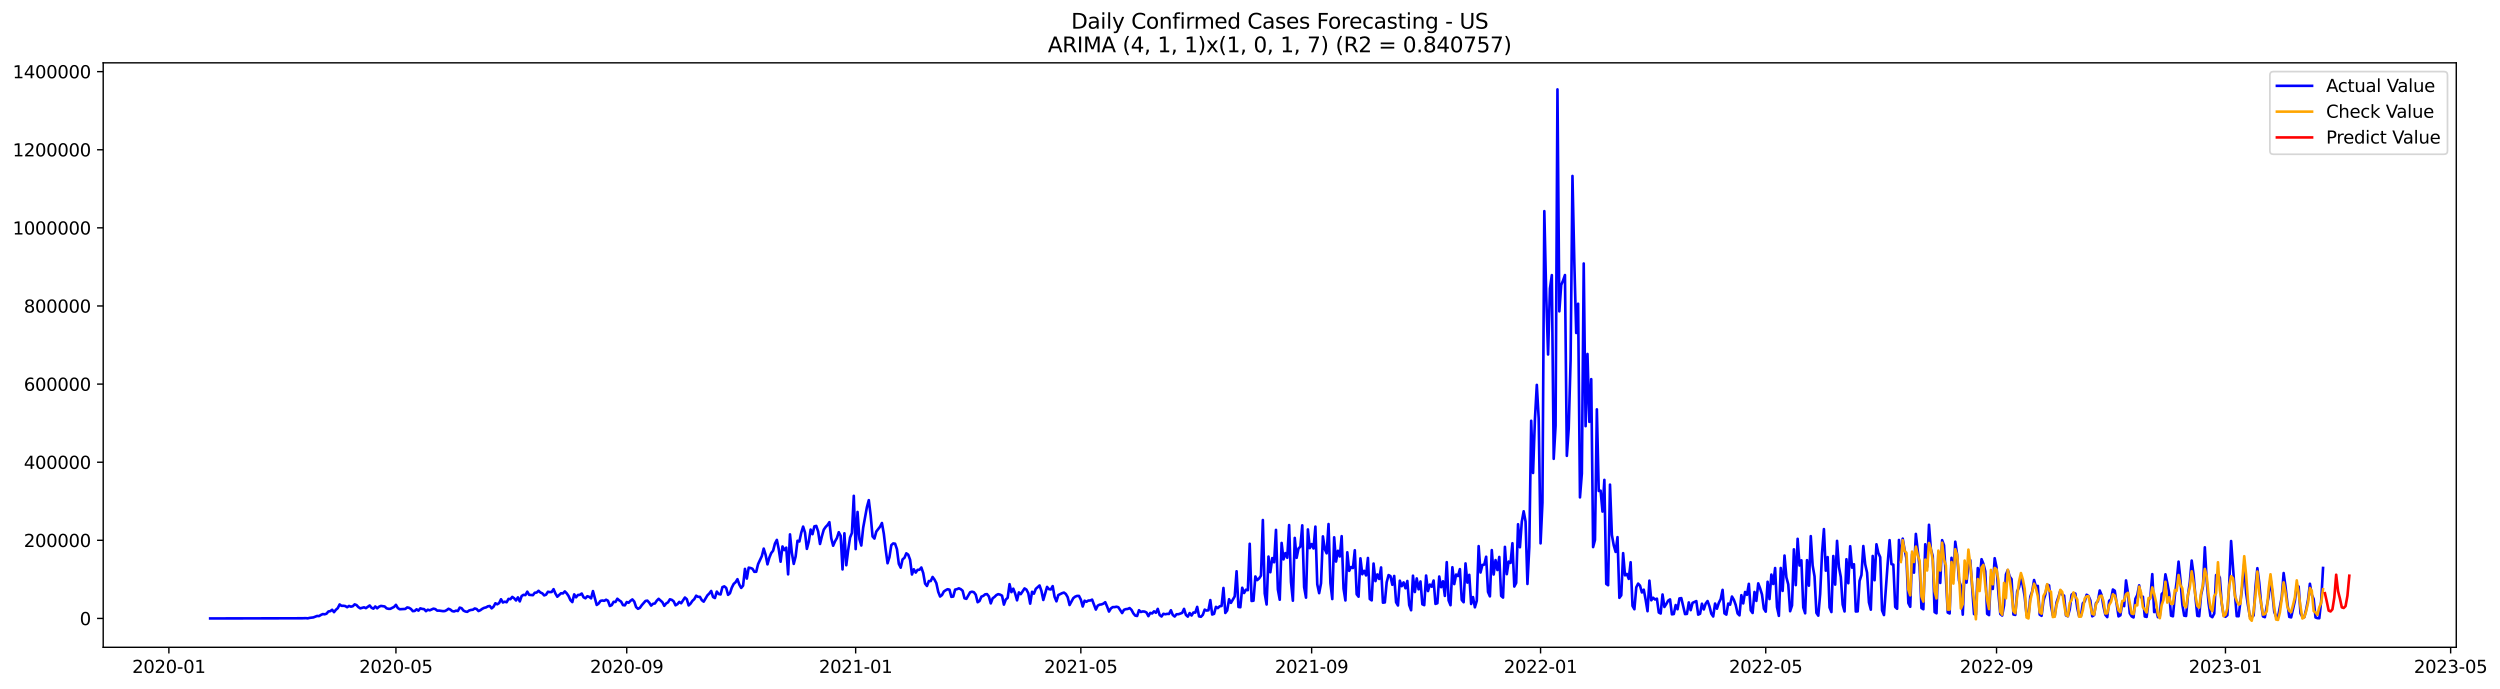 <?xml version="1.0" encoding="utf-8" standalone="no"?>
<!DOCTYPE svg PUBLIC "-//W3C//DTD SVG 1.1//EN"
  "http://www.w3.org/Graphics/SVG/1.1/DTD/svg11.dtd">
<svg xmlns:xlink="http://www.w3.org/1999/xlink" width="1422.825pt" height="392.274pt" viewBox="0 0 1422.825 392.274" xmlns="http://www.w3.org/2000/svg" version="1.1">
 <defs>
  <style type="text/css">*{stroke-linejoin: round; stroke-linecap: butt}</style>
 </defs>
 <g id="figure_1">
  <g id="patch_1">
   <path d="M 0 392.274 
L 1422.825 392.274 
L 1422.825 0 
L 0 0 
z
" style="fill: #ffffff"/>
  </g>
  <g id="axes_1">
   <g id="patch_2">
    <path d="M 58.737 368.396 
L 1397.938 368.396 
L 1397.938 35.755 
L 58.737 35.755 
z
" style="fill: #ffffff"/>
   </g>
   <g id="matplotlib.axis_1">
    <g id="xtick_1">
     <g id="line2d_1">
      <defs>
       <path id="mbc9262dc34" d="M 0 0 
L 0 3.5 
" style="stroke: #000000; stroke-width: 0.8"/>
      </defs>
      <g>
       <use xlink:href="#mbc9262dc34" x="96.115" y="368.396" style="stroke: #000000; stroke-width: 0.8"/>
      </g>
     </g>
     <g id="text_1">
      <!-- 2020-01 -->
      <g transform="translate(75.224 382.994)scale(0.1 -0.1)">
       <defs>
        <path id="DejaVuSans-32" d="M 1228 531 
L 3431 531 
L 3431 0 
L 469 0 
L 469 531 
Q 828 903 1448 1529 
Q 2069 2156 2228 2338 
Q 2531 2678 2651 2914 
Q 2772 3150 2772 3378 
Q 2772 3750 2511 3984 
Q 2250 4219 1831 4219 
Q 1534 4219 1204 4116 
Q 875 4013 500 3803 
L 500 4441 
Q 881 4594 1212 4672 
Q 1544 4750 1819 4750 
Q 2544 4750 2975 4387 
Q 3406 4025 3406 3419 
Q 3406 3131 3298 2873 
Q 3191 2616 2906 2266 
Q 2828 2175 2409 1742 
Q 1991 1309 1228 531 
z
" transform="scale(0.016)"/>
        <path id="DejaVuSans-30" d="M 2034 4250 
Q 1547 4250 1301 3770 
Q 1056 3291 1056 2328 
Q 1056 1369 1301 889 
Q 1547 409 2034 409 
Q 2525 409 2770 889 
Q 3016 1369 3016 2328 
Q 3016 3291 2770 3770 
Q 2525 4250 2034 4250 
z
M 2034 4750 
Q 2819 4750 3233 4129 
Q 3647 3509 3647 2328 
Q 3647 1150 3233 529 
Q 2819 -91 2034 -91 
Q 1250 -91 836 529 
Q 422 1150 422 2328 
Q 422 3509 836 4129 
Q 1250 4750 2034 4750 
z
" transform="scale(0.016)"/>
        <path id="DejaVuSans-2d" d="M 313 2009 
L 1997 2009 
L 1997 1497 
L 313 1497 
L 313 2009 
z
" transform="scale(0.016)"/>
        <path id="DejaVuSans-31" d="M 794 531 
L 1825 531 
L 1825 4091 
L 703 3866 
L 703 4441 
L 1819 4666 
L 2450 4666 
L 2450 531 
L 3481 531 
L 3481 0 
L 794 0 
L 794 531 
z
" transform="scale(0.016)"/>
       </defs>
       <use xlink:href="#DejaVuSans-32"/>
       <use xlink:href="#DejaVuSans-30" x="63.623"/>
       <use xlink:href="#DejaVuSans-32" x="127.246"/>
       <use xlink:href="#DejaVuSans-30" x="190.869"/>
       <use xlink:href="#DejaVuSans-2d" x="254.492"/>
       <use xlink:href="#DejaVuSans-30" x="290.576"/>
       <use xlink:href="#DejaVuSans-31" x="354.199"/>
      </g>
     </g>
    </g>
    <g id="xtick_2">
     <g id="line2d_2">
      <g>
       <use xlink:href="#mbc9262dc34" x="225.337" y="368.396" style="stroke: #000000; stroke-width: 0.8"/>
      </g>
     </g>
     <g id="text_2">
      <!-- 2020-05 -->
      <g transform="translate(204.445 382.994)scale(0.1 -0.1)">
       <defs>
        <path id="DejaVuSans-35" d="M 691 4666 
L 3169 4666 
L 3169 4134 
L 1269 4134 
L 1269 2991 
Q 1406 3038 1543 3061 
Q 1681 3084 1819 3084 
Q 2600 3084 3056 2656 
Q 3513 2228 3513 1497 
Q 3513 744 3044 326 
Q 2575 -91 1722 -91 
Q 1428 -91 1123 -41 
Q 819 9 494 109 
L 494 744 
Q 775 591 1075 516 
Q 1375 441 1709 441 
Q 2250 441 2565 725 
Q 2881 1009 2881 1497 
Q 2881 1984 2565 2268 
Q 2250 2553 1709 2553 
Q 1456 2553 1204 2497 
Q 953 2441 691 2322 
L 691 4666 
z
" transform="scale(0.016)"/>
       </defs>
       <use xlink:href="#DejaVuSans-32"/>
       <use xlink:href="#DejaVuSans-30" x="63.623"/>
       <use xlink:href="#DejaVuSans-32" x="127.246"/>
       <use xlink:href="#DejaVuSans-30" x="190.869"/>
       <use xlink:href="#DejaVuSans-2d" x="254.492"/>
       <use xlink:href="#DejaVuSans-30" x="290.576"/>
       <use xlink:href="#DejaVuSans-35" x="354.199"/>
      </g>
     </g>
    </g>
    <g id="xtick_3">
     <g id="line2d_3">
      <g>
       <use xlink:href="#mbc9262dc34" x="356.693" y="368.396" style="stroke: #000000; stroke-width: 0.8"/>
      </g>
     </g>
     <g id="text_3">
      <!-- 2020-09 -->
      <g transform="translate(335.802 382.994)scale(0.1 -0.1)">
       <defs>
        <path id="DejaVuSans-39" d="M 703 97 
L 703 672 
Q 941 559 1184 500 
Q 1428 441 1663 441 
Q 2288 441 2617 861 
Q 2947 1281 2994 2138 
Q 2813 1869 2534 1725 
Q 2256 1581 1919 1581 
Q 1219 1581 811 2004 
Q 403 2428 403 3163 
Q 403 3881 828 4315 
Q 1253 4750 1959 4750 
Q 2769 4750 3195 4129 
Q 3622 3509 3622 2328 
Q 3622 1225 3098 567 
Q 2575 -91 1691 -91 
Q 1453 -91 1209 -44 
Q 966 3 703 97 
z
M 1959 2075 
Q 2384 2075 2632 2365 
Q 2881 2656 2881 3163 
Q 2881 3666 2632 3958 
Q 2384 4250 1959 4250 
Q 1534 4250 1286 3958 
Q 1038 3666 1038 3163 
Q 1038 2656 1286 2365 
Q 1534 2075 1959 2075 
z
" transform="scale(0.016)"/>
       </defs>
       <use xlink:href="#DejaVuSans-32"/>
       <use xlink:href="#DejaVuSans-30" x="63.623"/>
       <use xlink:href="#DejaVuSans-32" x="127.246"/>
       <use xlink:href="#DejaVuSans-30" x="190.869"/>
       <use xlink:href="#DejaVuSans-2d" x="254.492"/>
       <use xlink:href="#DejaVuSans-30" x="290.576"/>
       <use xlink:href="#DejaVuSans-39" x="354.199"/>
      </g>
     </g>
    </g>
    <g id="xtick_4">
     <g id="line2d_4">
      <g>
       <use xlink:href="#mbc9262dc34" x="486.982" y="368.396" style="stroke: #000000; stroke-width: 0.8"/>
      </g>
     </g>
     <g id="text_4">
      <!-- 2021-01 -->
      <g transform="translate(466.091 382.994)scale(0.1 -0.1)">
       <use xlink:href="#DejaVuSans-32"/>
       <use xlink:href="#DejaVuSans-30" x="63.623"/>
       <use xlink:href="#DejaVuSans-32" x="127.246"/>
       <use xlink:href="#DejaVuSans-31" x="190.869"/>
       <use xlink:href="#DejaVuSans-2d" x="254.492"/>
       <use xlink:href="#DejaVuSans-30" x="290.576"/>
       <use xlink:href="#DejaVuSans-31" x="354.199"/>
      </g>
     </g>
    </g>
    <g id="xtick_5">
     <g id="line2d_5">
      <g>
       <use xlink:href="#mbc9262dc34" x="615.136" y="368.396" style="stroke: #000000; stroke-width: 0.8"/>
      </g>
     </g>
     <g id="text_5">
      <!-- 2021-05 -->
      <g transform="translate(594.244 382.994)scale(0.1 -0.1)">
       <use xlink:href="#DejaVuSans-32"/>
       <use xlink:href="#DejaVuSans-30" x="63.623"/>
       <use xlink:href="#DejaVuSans-32" x="127.246"/>
       <use xlink:href="#DejaVuSans-31" x="190.869"/>
       <use xlink:href="#DejaVuSans-2d" x="254.492"/>
       <use xlink:href="#DejaVuSans-30" x="290.576"/>
       <use xlink:href="#DejaVuSans-35" x="354.199"/>
      </g>
     </g>
    </g>
    <g id="xtick_6">
     <g id="line2d_6">
      <g>
       <use xlink:href="#mbc9262dc34" x="746.493" y="368.396" style="stroke: #000000; stroke-width: 0.8"/>
      </g>
     </g>
     <g id="text_6">
      <!-- 2021-09 -->
      <g transform="translate(725.601 382.994)scale(0.1 -0.1)">
       <use xlink:href="#DejaVuSans-32"/>
       <use xlink:href="#DejaVuSans-30" x="63.623"/>
       <use xlink:href="#DejaVuSans-32" x="127.246"/>
       <use xlink:href="#DejaVuSans-31" x="190.869"/>
       <use xlink:href="#DejaVuSans-2d" x="254.492"/>
       <use xlink:href="#DejaVuSans-30" x="290.576"/>
       <use xlink:href="#DejaVuSans-39" x="354.199"/>
      </g>
     </g>
    </g>
    <g id="xtick_7">
     <g id="line2d_7">
      <g>
       <use xlink:href="#mbc9262dc34" x="876.782" y="368.396" style="stroke: #000000; stroke-width: 0.8"/>
      </g>
     </g>
     <g id="text_7">
      <!-- 2022-01 -->
      <g transform="translate(855.89 382.994)scale(0.1 -0.1)">
       <use xlink:href="#DejaVuSans-32"/>
       <use xlink:href="#DejaVuSans-30" x="63.623"/>
       <use xlink:href="#DejaVuSans-32" x="127.246"/>
       <use xlink:href="#DejaVuSans-32" x="190.869"/>
       <use xlink:href="#DejaVuSans-2d" x="254.492"/>
       <use xlink:href="#DejaVuSans-30" x="290.576"/>
       <use xlink:href="#DejaVuSans-31" x="354.199"/>
      </g>
     </g>
    </g>
    <g id="xtick_8">
     <g id="line2d_8">
      <g>
       <use xlink:href="#mbc9262dc34" x="1004.935" y="368.396" style="stroke: #000000; stroke-width: 0.8"/>
      </g>
     </g>
     <g id="text_8">
      <!-- 2022-05 -->
      <g transform="translate(984.043 382.994)scale(0.1 -0.1)">
       <use xlink:href="#DejaVuSans-32"/>
       <use xlink:href="#DejaVuSans-30" x="63.623"/>
       <use xlink:href="#DejaVuSans-32" x="127.246"/>
       <use xlink:href="#DejaVuSans-32" x="190.869"/>
       <use xlink:href="#DejaVuSans-2d" x="254.492"/>
       <use xlink:href="#DejaVuSans-30" x="290.576"/>
       <use xlink:href="#DejaVuSans-35" x="354.199"/>
      </g>
     </g>
    </g>
    <g id="xtick_9">
     <g id="line2d_9">
      <g>
       <use xlink:href="#mbc9262dc34" x="1136.292" y="368.396" style="stroke: #000000; stroke-width: 0.8"/>
      </g>
     </g>
     <g id="text_9">
      <!-- 2022-09 -->
      <g transform="translate(1115.4 382.994)scale(0.1 -0.1)">
       <use xlink:href="#DejaVuSans-32"/>
       <use xlink:href="#DejaVuSans-30" x="63.623"/>
       <use xlink:href="#DejaVuSans-32" x="127.246"/>
       <use xlink:href="#DejaVuSans-32" x="190.869"/>
       <use xlink:href="#DejaVuSans-2d" x="254.492"/>
       <use xlink:href="#DejaVuSans-30" x="290.576"/>
       <use xlink:href="#DejaVuSans-39" x="354.199"/>
      </g>
     </g>
    </g>
    <g id="xtick_10">
     <g id="line2d_10">
      <g>
       <use xlink:href="#mbc9262dc34" x="1266.581" y="368.396" style="stroke: #000000; stroke-width: 0.8"/>
      </g>
     </g>
     <g id="text_10">
      <!-- 2023-01 -->
      <g transform="translate(1245.689 382.994)scale(0.1 -0.1)">
       <defs>
        <path id="DejaVuSans-33" d="M 2597 2516 
Q 3050 2419 3304 2112 
Q 3559 1806 3559 1356 
Q 3559 666 3084 287 
Q 2609 -91 1734 -91 
Q 1441 -91 1130 -33 
Q 819 25 488 141 
L 488 750 
Q 750 597 1062 519 
Q 1375 441 1716 441 
Q 2309 441 2620 675 
Q 2931 909 2931 1356 
Q 2931 1769 2642 2001 
Q 2353 2234 1838 2234 
L 1294 2234 
L 1294 2753 
L 1863 2753 
Q 2328 2753 2575 2939 
Q 2822 3125 2822 3475 
Q 2822 3834 2567 4026 
Q 2313 4219 1838 4219 
Q 1578 4219 1281 4162 
Q 984 4106 628 3988 
L 628 4550 
Q 988 4650 1302 4700 
Q 1616 4750 1894 4750 
Q 2613 4750 3031 4423 
Q 3450 4097 3450 3541 
Q 3450 3153 3228 2886 
Q 3006 2619 2597 2516 
z
" transform="scale(0.016)"/>
       </defs>
       <use xlink:href="#DejaVuSans-32"/>
       <use xlink:href="#DejaVuSans-30" x="63.623"/>
       <use xlink:href="#DejaVuSans-32" x="127.246"/>
       <use xlink:href="#DejaVuSans-33" x="190.869"/>
       <use xlink:href="#DejaVuSans-2d" x="254.492"/>
       <use xlink:href="#DejaVuSans-30" x="290.576"/>
       <use xlink:href="#DejaVuSans-31" x="354.199"/>
      </g>
     </g>
    </g>
    <g id="xtick_11">
     <g id="line2d_11">
      <g>
       <use xlink:href="#mbc9262dc34" x="1394.734" y="368.396" style="stroke: #000000; stroke-width: 0.8"/>
      </g>
     </g>
     <g id="text_11">
      <!-- 2023-05 -->
      <g transform="translate(1373.842 382.994)scale(0.1 -0.1)">
       <use xlink:href="#DejaVuSans-32"/>
       <use xlink:href="#DejaVuSans-30" x="63.623"/>
       <use xlink:href="#DejaVuSans-32" x="127.246"/>
       <use xlink:href="#DejaVuSans-33" x="190.869"/>
       <use xlink:href="#DejaVuSans-2d" x="254.492"/>
       <use xlink:href="#DejaVuSans-30" x="290.576"/>
       <use xlink:href="#DejaVuSans-35" x="354.199"/>
      </g>
     </g>
    </g>
   </g>
   <g id="matplotlib.axis_2">
    <g id="ytick_1">
     <g id="line2d_12">
      <defs>
       <path id="m8985f0279f" d="M 0 0 
L -3.5 0 
" style="stroke: #000000; stroke-width: 0.8"/>
      </defs>
      <g>
       <use xlink:href="#m8985f0279f" x="58.737" y="351.975" style="stroke: #000000; stroke-width: 0.8"/>
      </g>
     </g>
     <g id="text_12">
      <!-- 0 -->
      <g transform="translate(45.375 355.774)scale(0.1 -0.1)">
       <use xlink:href="#DejaVuSans-30"/>
      </g>
     </g>
    </g>
    <g id="ytick_2">
     <g id="line2d_13">
      <g>
       <use xlink:href="#m8985f0279f" x="58.737" y="307.516" style="stroke: #000000; stroke-width: 0.8"/>
      </g>
     </g>
     <g id="text_13">
      <!-- 200000 -->
      <g transform="translate(13.562 311.315)scale(0.1 -0.1)">
       <use xlink:href="#DejaVuSans-32"/>
       <use xlink:href="#DejaVuSans-30" x="63.623"/>
       <use xlink:href="#DejaVuSans-30" x="127.246"/>
       <use xlink:href="#DejaVuSans-30" x="190.869"/>
       <use xlink:href="#DejaVuSans-30" x="254.492"/>
       <use xlink:href="#DejaVuSans-30" x="318.115"/>
      </g>
     </g>
    </g>
    <g id="ytick_3">
     <g id="line2d_14">
      <g>
       <use xlink:href="#m8985f0279f" x="58.737" y="263.057" style="stroke: #000000; stroke-width: 0.8"/>
      </g>
     </g>
     <g id="text_14">
      <!-- 400000 -->
      <g transform="translate(13.562 266.856)scale(0.1 -0.1)">
       <defs>
        <path id="DejaVuSans-34" d="M 2419 4116 
L 825 1625 
L 2419 1625 
L 2419 4116 
z
M 2253 4666 
L 3047 4666 
L 3047 1625 
L 3713 1625 
L 3713 1100 
L 3047 1100 
L 3047 0 
L 2419 0 
L 2419 1100 
L 313 1100 
L 313 1709 
L 2253 4666 
z
" transform="scale(0.016)"/>
       </defs>
       <use xlink:href="#DejaVuSans-34"/>
       <use xlink:href="#DejaVuSans-30" x="63.623"/>
       <use xlink:href="#DejaVuSans-30" x="127.246"/>
       <use xlink:href="#DejaVuSans-30" x="190.869"/>
       <use xlink:href="#DejaVuSans-30" x="254.492"/>
       <use xlink:href="#DejaVuSans-30" x="318.115"/>
      </g>
     </g>
    </g>
    <g id="ytick_4">
     <g id="line2d_15">
      <g>
       <use xlink:href="#m8985f0279f" x="58.737" y="218.598" style="stroke: #000000; stroke-width: 0.8"/>
      </g>
     </g>
     <g id="text_15">
      <!-- 600000 -->
      <g transform="translate(13.562 222.397)scale(0.1 -0.1)">
       <defs>
        <path id="DejaVuSans-36" d="M 2113 2584 
Q 1688 2584 1439 2293 
Q 1191 2003 1191 1497 
Q 1191 994 1439 701 
Q 1688 409 2113 409 
Q 2538 409 2786 701 
Q 3034 994 3034 1497 
Q 3034 2003 2786 2293 
Q 2538 2584 2113 2584 
z
M 3366 4563 
L 3366 3988 
Q 3128 4100 2886 4159 
Q 2644 4219 2406 4219 
Q 1781 4219 1451 3797 
Q 1122 3375 1075 2522 
Q 1259 2794 1537 2939 
Q 1816 3084 2150 3084 
Q 2853 3084 3261 2657 
Q 3669 2231 3669 1497 
Q 3669 778 3244 343 
Q 2819 -91 2113 -91 
Q 1303 -91 875 529 
Q 447 1150 447 2328 
Q 447 3434 972 4092 
Q 1497 4750 2381 4750 
Q 2619 4750 2861 4703 
Q 3103 4656 3366 4563 
z
" transform="scale(0.016)"/>
       </defs>
       <use xlink:href="#DejaVuSans-36"/>
       <use xlink:href="#DejaVuSans-30" x="63.623"/>
       <use xlink:href="#DejaVuSans-30" x="127.246"/>
       <use xlink:href="#DejaVuSans-30" x="190.869"/>
       <use xlink:href="#DejaVuSans-30" x="254.492"/>
       <use xlink:href="#DejaVuSans-30" x="318.115"/>
      </g>
     </g>
    </g>
    <g id="ytick_5">
     <g id="line2d_16">
      <g>
       <use xlink:href="#m8985f0279f" x="58.737" y="174.138" style="stroke: #000000; stroke-width: 0.8"/>
      </g>
     </g>
     <g id="text_16">
      <!-- 800000 -->
      <g transform="translate(13.562 177.938)scale(0.1 -0.1)">
       <defs>
        <path id="DejaVuSans-38" d="M 2034 2216 
Q 1584 2216 1326 1975 
Q 1069 1734 1069 1313 
Q 1069 891 1326 650 
Q 1584 409 2034 409 
Q 2484 409 2743 651 
Q 3003 894 3003 1313 
Q 3003 1734 2745 1975 
Q 2488 2216 2034 2216 
z
M 1403 2484 
Q 997 2584 770 2862 
Q 544 3141 544 3541 
Q 544 4100 942 4425 
Q 1341 4750 2034 4750 
Q 2731 4750 3128 4425 
Q 3525 4100 3525 3541 
Q 3525 3141 3298 2862 
Q 3072 2584 2669 2484 
Q 3125 2378 3379 2068 
Q 3634 1759 3634 1313 
Q 3634 634 3220 271 
Q 2806 -91 2034 -91 
Q 1263 -91 848 271 
Q 434 634 434 1313 
Q 434 1759 690 2068 
Q 947 2378 1403 2484 
z
M 1172 3481 
Q 1172 3119 1398 2916 
Q 1625 2713 2034 2713 
Q 2441 2713 2670 2916 
Q 2900 3119 2900 3481 
Q 2900 3844 2670 4047 
Q 2441 4250 2034 4250 
Q 1625 4250 1398 4047 
Q 1172 3844 1172 3481 
z
" transform="scale(0.016)"/>
       </defs>
       <use xlink:href="#DejaVuSans-38"/>
       <use xlink:href="#DejaVuSans-30" x="63.623"/>
       <use xlink:href="#DejaVuSans-30" x="127.246"/>
       <use xlink:href="#DejaVuSans-30" x="190.869"/>
       <use xlink:href="#DejaVuSans-30" x="254.492"/>
       <use xlink:href="#DejaVuSans-30" x="318.115"/>
      </g>
     </g>
    </g>
    <g id="ytick_6">
     <g id="line2d_17">
      <g>
       <use xlink:href="#m8985f0279f" x="58.737" y="129.679" style="stroke: #000000; stroke-width: 0.8"/>
      </g>
     </g>
     <g id="text_17">
      <!-- 1000000 -->
      <g transform="translate(7.2 133.479)scale(0.1 -0.1)">
       <use xlink:href="#DejaVuSans-31"/>
       <use xlink:href="#DejaVuSans-30" x="63.623"/>
       <use xlink:href="#DejaVuSans-30" x="127.246"/>
       <use xlink:href="#DejaVuSans-30" x="190.869"/>
       <use xlink:href="#DejaVuSans-30" x="254.492"/>
       <use xlink:href="#DejaVuSans-30" x="318.115"/>
       <use xlink:href="#DejaVuSans-30" x="381.738"/>
      </g>
     </g>
    </g>
    <g id="ytick_7">
     <g id="line2d_18">
      <g>
       <use xlink:href="#m8985f0279f" x="58.737" y="85.22" style="stroke: #000000; stroke-width: 0.8"/>
      </g>
     </g>
     <g id="text_18">
      <!-- 1200000 -->
      <g transform="translate(7.2 89.019)scale(0.1 -0.1)">
       <use xlink:href="#DejaVuSans-31"/>
       <use xlink:href="#DejaVuSans-32" x="63.623"/>
       <use xlink:href="#DejaVuSans-30" x="127.246"/>
       <use xlink:href="#DejaVuSans-30" x="190.869"/>
       <use xlink:href="#DejaVuSans-30" x="254.492"/>
       <use xlink:href="#DejaVuSans-30" x="318.115"/>
       <use xlink:href="#DejaVuSans-30" x="381.738"/>
      </g>
     </g>
    </g>
    <g id="ytick_8">
     <g id="line2d_19">
      <g>
       <use xlink:href="#m8985f0279f" x="58.737" y="40.761" style="stroke: #000000; stroke-width: 0.8"/>
      </g>
     </g>
     <g id="text_19">
      <!-- 1400000 -->
      <g transform="translate(7.2 44.56)scale(0.1 -0.1)">
       <use xlink:href="#DejaVuSans-31"/>
       <use xlink:href="#DejaVuSans-34" x="63.623"/>
       <use xlink:href="#DejaVuSans-30" x="127.246"/>
       <use xlink:href="#DejaVuSans-30" x="190.869"/>
       <use xlink:href="#DejaVuSans-30" x="254.492"/>
       <use xlink:href="#DejaVuSans-30" x="318.115"/>
       <use xlink:href="#DejaVuSans-30" x="381.738"/>
      </g>
     </g>
    </g>
   </g>
   <g id="line2d_20">
    <path d="M 119.61 351.975 
L 171.939 351.877 
L 174.075 351.806 
L 175.143 351.923 
L 176.211 351.649 
L 178.347 351.384 
L 180.483 350.56 
L 181.551 350.642 
L 182.619 349.992 
L 183.687 349.496 
L 184.755 349.615 
L 185.823 349.279 
L 186.891 348.013 
L 187.959 347.842 
L 189.026 347.048 
L 190.094 348.39 
L 191.162 347.05 
L 192.23 346.111 
L 193.298 344.011 
L 194.366 344.799 
L 195.434 344.762 
L 196.502 344.926 
L 197.57 345.578 
L 198.638 344.863 
L 199.706 345.274 
L 200.774 345.03 
L 201.842 343.967 
L 202.91 344.377 
L 203.978 345.532 
L 205.046 346.227 
L 207.182 345.637 
L 208.249 346.115 
L 210.385 344.604 
L 211.453 345.895 
L 212.521 346.411 
L 213.589 345.163 
L 214.657 346.207 
L 215.725 345.313 
L 216.793 344.844 
L 218.929 345.167 
L 219.997 346.218 
L 221.065 346.486 
L 222.133 346.506 
L 224.269 345.416 
L 225.337 344.234 
L 226.404 346.051 
L 227.472 346.735 
L 229.608 346.622 
L 230.676 346.557 
L 231.744 345.704 
L 232.812 345.927 
L 233.88 346.585 
L 234.948 347.817 
L 236.016 347.702 
L 237.084 346.778 
L 238.152 347.529 
L 239.22 346.223 
L 240.288 346.551 
L 241.356 346.669 
L 242.424 347.831 
L 243.492 346.999 
L 244.56 347.361 
L 246.695 346.393 
L 247.763 346.657 
L 248.831 347.545 
L 249.899 347.502 
L 252.035 347.819 
L 253.103 347.795 
L 254.171 347.278 
L 255.239 346.476 
L 256.307 346.925 
L 257.375 347.804 
L 258.443 348.01 
L 259.511 347.539 
L 260.579 347.741 
L 261.647 345.815 
L 262.715 346.155 
L 263.782 347.495 
L 264.85 348.016 
L 265.918 348.215 
L 266.986 347.457 
L 268.054 347.141 
L 269.122 347.017 
L 270.19 346.294 
L 271.258 346.61 
L 272.326 347.762 
L 273.394 347.286 
L 274.462 346.5 
L 275.53 345.955 
L 276.598 345.698 
L 277.666 345.085 
L 278.734 344.891 
L 279.802 346.227 
L 280.87 345.309 
L 281.938 343.343 
L 283.005 343.91 
L 284.073 343.226 
L 285.141 341.063 
L 286.209 342.898 
L 287.277 342.434 
L 288.345 342.746 
L 289.413 340.848 
L 290.481 341.009 
L 291.549 339.73 
L 292.617 340.492 
L 293.685 341.744 
L 294.753 339.982 
L 295.821 342.276 
L 296.889 339.212 
L 297.957 338.525 
L 299.025 338.675 
L 300.093 336.743 
L 301.16 338.539 
L 303.296 338.721 
L 304.364 337.357 
L 305.432 337.237 
L 306.5 336.242 
L 307.568 337.21 
L 308.636 337.676 
L 309.704 338.861 
L 310.772 338.447 
L 311.84 336.793 
L 312.908 336.981 
L 313.976 336.911 
L 315.044 335.314 
L 316.112 337.803 
L 317.18 339.608 
L 319.315 337.623 
L 320.383 337.737 
L 321.451 336.591 
L 322.519 337.665 
L 323.587 339.21 
L 324.655 341.552 
L 325.723 342.662 
L 326.791 338.277 
L 327.859 339.941 
L 328.927 338.629 
L 329.995 338.539 
L 331.063 337.8 
L 332.131 339.935 
L 333.199 340.496 
L 334.267 339.332 
L 335.335 339.7 
L 336.403 340.539 
L 337.471 336.398 
L 339.606 344.289 
L 340.674 343.528 
L 341.742 341.977 
L 342.81 341.768 
L 343.878 341.942 
L 344.946 341.327 
L 346.014 341.911 
L 347.082 344.883 
L 348.15 344.397 
L 349.218 342.514 
L 350.286 342.596 
L 351.354 340.763 
L 352.422 341.678 
L 353.49 342.4 
L 354.558 344.38 
L 355.626 344.522 
L 356.693 342.645 
L 357.761 343.057 
L 358.829 341.925 
L 359.897 341.158 
L 360.965 342.363 
L 362.033 345.511 
L 363.101 346.484 
L 364.169 345.95 
L 365.237 344.45 
L 367.373 342.011 
L 368.441 341.835 
L 369.509 343.015 
L 370.577 344.661 
L 371.645 343.652 
L 372.713 343.45 
L 373.781 341.874 
L 374.849 340.81 
L 376.984 342.726 
L 378.052 344.804 
L 379.12 343.459 
L 380.188 342.81 
L 381.256 341.083 
L 382.324 341.388 
L 383.392 342.218 
L 384.46 344.482 
L 385.528 343.845 
L 386.596 342.574 
L 387.664 343.324 
L 389.8 340.072 
L 390.868 340.998 
L 391.936 344.557 
L 393.004 343.54 
L 394.071 341.967 
L 395.139 340.979 
L 396.207 339.034 
L 397.275 339.675 
L 398.343 339.692 
L 399.411 341.554 
L 400.479 342.426 
L 402.615 338.822 
L 403.683 337.779 
L 404.751 336.345 
L 405.819 339.782 
L 406.887 340.35 
L 407.955 336.695 
L 409.023 338.066 
L 410.091 338.32 
L 411.159 334.143 
L 412.226 333.717 
L 413.294 334.614 
L 414.362 338.553 
L 415.43 337.644 
L 416.498 334.419 
L 417.566 332.327 
L 418.634 331.373 
L 419.702 329.634 
L 420.77 332.686 
L 421.838 334.605 
L 422.906 333.316 
L 423.974 323.765 
L 425.042 329.285 
L 426.11 323.069 
L 427.178 323.271 
L 428.246 323.694 
L 429.314 325.44 
L 430.382 325.405 
L 431.449 321.053 
L 433.585 316.487 
L 434.653 312.237 
L 435.721 315.75 
L 436.789 321.184 
L 437.857 317.355 
L 438.925 314.773 
L 439.993 313.425 
L 441.061 309.302 
L 442.129 307.275 
L 443.197 312.494 
L 444.265 319.69 
L 445.333 311.009 
L 446.401 313.08 
L 447.469 311.684 
L 448.537 326.875 
L 449.604 304.136 
L 450.672 314.743 
L 451.74 320.926 
L 452.808 316.734 
L 453.876 307.776 
L 454.944 308.179 
L 456.012 303.198 
L 457.08 299.706 
L 458.148 303.087 
L 459.216 312.377 
L 460.284 308.351 
L 461.352 301.403 
L 462.42 304.018 
L 463.488 299.563 
L 464.556 299.312 
L 465.624 302.457 
L 466.692 309.596 
L 467.76 305.213 
L 468.827 301.464 
L 469.895 299.926 
L 470.963 298.807 
L 472.031 297.193 
L 473.099 306.399 
L 474.167 310.59 
L 475.235 308.088 
L 476.303 306.229 
L 477.371 302.895 
L 478.439 304.939 
L 479.507 324.072 
L 480.575 303.522 
L 481.643 321.702 
L 482.711 313.155 
L 483.779 305.995 
L 484.847 303.348 
L 485.915 282.191 
L 486.982 312.513 
L 488.05 291.372 
L 489.118 306.802 
L 490.186 310.466 
L 491.254 300.371 
L 493.39 288.607 
L 494.458 284.651 
L 495.526 293.399 
L 496.594 305.305 
L 497.662 306.515 
L 498.73 302.533 
L 500.866 299.752 
L 501.934 297.66 
L 503.002 303.741 
L 504.07 312.814 
L 505.137 320.568 
L 506.205 317.071 
L 507.273 310.257 
L 508.341 309.288 
L 509.409 309.437 
L 510.477 312.553 
L 511.545 320.899 
L 512.613 323.083 
L 513.681 318.343 
L 514.749 317.482 
L 515.817 314.915 
L 516.885 315.674 
L 517.953 318.54 
L 519.021 326.951 
L 520.089 324.008 
L 521.157 325.88 
L 522.225 324.327 
L 523.293 324.265 
L 524.36 322.986 
L 525.428 326.126 
L 526.496 332.153 
L 527.564 333.488 
L 528.632 330.688 
L 529.7 330.702 
L 530.768 328.378 
L 531.836 329.843 
L 532.904 331.891 
L 533.972 336.817 
L 535.04 339.503 
L 536.108 338.673 
L 537.176 336.635 
L 538.244 335.914 
L 539.312 335.331 
L 540.38 335.618 
L 541.448 339.692 
L 542.515 339.514 
L 543.583 335.563 
L 544.651 335.307 
L 545.719 334.845 
L 546.787 335.32 
L 547.855 336.23 
L 548.923 340.492 
L 549.991 340.833 
L 552.127 337.066 
L 553.195 336.761 
L 554.263 337.041 
L 555.331 338.468 
L 556.399 342.74 
L 557.467 342.028 
L 558.535 339.564 
L 559.603 339.144 
L 560.671 338.247 
L 561.738 338.132 
L 562.806 339.469 
L 563.874 343.402 
L 564.942 340.519 
L 566.01 339.731 
L 567.078 338.664 
L 568.146 338.148 
L 569.214 338.435 
L 570.282 339.022 
L 571.35 344.103 
L 572.418 341.208 
L 573.486 340.254 
L 574.554 332.452 
L 575.622 336.995 
L 576.69 335.048 
L 577.758 337.794 
L 578.826 341.667 
L 579.893 337.161 
L 580.961 338.143 
L 583.097 334.893 
L 584.165 335.555 
L 585.233 337.635 
L 586.301 343.557 
L 587.369 336.809 
L 588.437 337.883 
L 589.505 335.139 
L 591.641 333.211 
L 592.709 336.333 
L 593.777 341.453 
L 595.913 334.033 
L 596.981 335.311 
L 598.049 335.474 
L 599.116 333.58 
L 600.184 339.663 
L 601.252 342.233 
L 602.32 338.674 
L 604.456 337.595 
L 605.524 337.256 
L 606.592 338.048 
L 607.66 339.903 
L 608.728 344.326 
L 610.864 340.403 
L 611.932 339.563 
L 613 339.153 
L 614.068 339.143 
L 615.136 341.267 
L 616.204 345.174 
L 617.271 341.883 
L 618.339 342.477 
L 619.407 341.795 
L 620.475 341.762 
L 621.543 341.268 
L 623.679 346.92 
L 624.747 344.685 
L 625.815 344.132 
L 626.883 343.981 
L 627.951 343.554 
L 629.019 342.731 
L 630.087 345.199 
L 631.155 348.055 
L 632.223 346.3 
L 633.291 345.524 
L 634.359 345.519 
L 635.426 345.305 
L 636.494 345.603 
L 638.63 348.91 
L 639.698 347.049 
L 640.766 346.683 
L 641.834 346.562 
L 642.902 346.074 
L 643.97 347.103 
L 645.038 349.091 
L 646.106 350.373 
L 647.174 350.563 
L 648.242 347.286 
L 649.31 348.287 
L 650.378 347.981 
L 651.446 348.082 
L 652.514 348.606 
L 653.582 350.664 
L 654.649 348.821 
L 655.717 349.13 
L 656.785 347.929 
L 657.853 348.748 
L 658.921 346.528 
L 659.989 350.014 
L 661.057 350.857 
L 662.125 349.329 
L 663.193 349.609 
L 664.261 349.362 
L 665.329 349.414 
L 666.397 347.31 
L 667.465 349.999 
L 668.533 350.879 
L 669.601 349.59 
L 670.669 349.581 
L 672.804 348.819 
L 673.872 346.527 
L 674.94 349.964 
L 676.008 350.939 
L 677.076 348.915 
L 678.144 350.301 
L 679.212 348.579 
L 680.28 348.657 
L 681.348 345.396 
L 682.416 350.8 
L 683.484 351.026 
L 684.552 349.938 
L 685.62 346.958 
L 686.688 347.498 
L 687.756 347.333 
L 688.824 341.533 
L 689.892 349.743 
L 690.96 349.359 
L 692.027 345.381 
L 693.095 346.083 
L 694.163 345.057 
L 695.231 344.877 
L 696.299 334.629 
L 697.367 348.847 
L 698.435 347.444 
L 699.503 341.035 
L 700.571 343.1 
L 702.707 339.431 
L 703.775 325.126 
L 704.843 345.441 
L 705.911 345.605 
L 706.979 334.516 
L 708.047 337.492 
L 709.115 335.621 
L 710.182 335.891 
L 711.25 309.482 
L 712.318 342.031 
L 713.386 341.879 
L 714.454 328.084 
L 715.522 330.172 
L 716.59 329.211 
L 717.658 327.61 
L 718.726 295.966 
L 719.794 337.764 
L 720.862 344.032 
L 721.93 316.765 
L 722.998 325.673 
L 724.066 317.632 
L 725.134 319.999 
L 726.202 301.578 
L 727.27 335.473 
L 728.337 341.327 
L 729.405 309 
L 730.473 318.357 
L 731.541 314.794 
L 732.609 317.436 
L 733.677 298.847 
L 734.745 331.171 
L 735.813 341.879 
L 736.881 306.146 
L 737.949 317.469 
L 739.017 312.15 
L 740.085 311.119 
L 741.153 298.992 
L 742.221 334.172 
L 743.289 340.142 
L 744.357 301.31 
L 745.425 311.944 
L 746.493 309.653 
L 747.56 312.144 
L 748.628 299.71 
L 749.696 332.553 
L 750.764 337.583 
L 751.832 331.96 
L 752.9 305.274 
L 753.968 312.49 
L 755.036 314.917 
L 756.104 298.248 
L 757.172 331.841 
L 758.24 340.945 
L 759.308 305.808 
L 760.376 319.607 
L 761.444 313.471 
L 762.512 316.707 
L 763.58 305.153 
L 764.648 335.011 
L 765.715 341.742 
L 766.783 314.323 
L 767.851 324.882 
L 768.919 322.714 
L 769.987 323.282 
L 771.055 313.169 
L 772.123 338.212 
L 773.191 339.603 
L 774.259 317.763 
L 775.327 326.809 
L 776.395 324.882 
L 777.463 327.49 
L 778.531 317.556 
L 779.599 340.906 
L 780.667 341.696 
L 781.735 320.728 
L 782.803 330.733 
L 783.871 326.911 
L 784.938 329.499 
L 786.006 322.952 
L 787.074 343 
L 788.142 342.857 
L 789.21 331.336 
L 790.278 327.299 
L 791.346 327.897 
L 792.414 332.816 
L 793.482 327.801 
L 794.55 342.774 
L 795.618 344.597 
L 796.686 330.495 
L 797.754 333.607 
L 798.822 331.472 
L 799.89 334.785 
L 800.958 330.657 
L 802.026 344.343 
L 803.093 347.313 
L 804.161 327.64 
L 805.229 336.933 
L 806.297 329.198 
L 807.365 335.401 
L 808.433 330.92 
L 809.501 343.897 
L 810.569 344.41 
L 811.637 327.558 
L 812.705 336.394 
L 813.773 332.698 
L 814.841 333.918 
L 815.909 330.392 
L 816.977 343.685 
L 818.045 343.307 
L 819.113 328.117 
L 820.181 334.192 
L 821.249 330.827 
L 822.316 339.154 
L 823.384 319.938 
L 824.452 341.707 
L 825.52 344.439 
L 826.588 322.842 
L 827.656 332.417 
L 828.724 326.987 
L 829.792 327.838 
L 830.86 323.905 
L 831.928 341.47 
L 832.996 342.743 
L 834.064 320.655 
L 835.132 331.586 
L 836.2 327.173 
L 837.268 343.738 
L 838.336 339.817 
L 839.404 345.647 
L 840.471 341.944 
L 841.539 310.817 
L 842.607 325.832 
L 843.675 321.521 
L 844.743 321.318 
L 845.811 316.853 
L 846.879 336.901 
L 847.947 339.401 
L 849.015 313.091 
L 850.083 326.974 
L 851.151 318.768 
L 852.219 324.425 
L 853.287 316.983 
L 854.355 339.139 
L 855.423 340.105 
L 856.491 311.239 
L 857.559 326.778 
L 858.626 319.605 
L 859.694 320.367 
L 860.762 309.181 
L 861.83 333.818 
L 862.898 331.764 
L 863.966 298.366 
L 865.034 311.456 
L 866.102 296.878 
L 867.17 290.979 
L 868.238 296.786 
L 869.306 332.343 
L 870.374 311.179 
L 871.442 239.478 
L 872.51 269.18 
L 873.578 238.378 
L 874.646 219.054 
L 875.714 238.151 
L 876.782 309.244 
L 877.849 286.122 
L 878.917 120.168 
L 879.985 167.735 
L 881.053 201.754 
L 882.121 164.225 
L 883.189 156.579 
L 884.257 261.127 
L 885.325 242.292 
L 886.393 50.876 
L 887.461 177.203 
L 888.529 162.165 
L 889.597 159.626 
L 890.665 156.544 
L 891.733 259.433 
L 892.801 243.917 
L 893.869 205.205 
L 894.937 100.15 
L 896.004 149.722 
L 897.072 189.504 
L 898.14 172.864 
L 899.208 283.074 
L 900.276 269.521 
L 901.344 149.965 
L 902.412 242.549 
L 903.48 201.461 
L 904.548 240.098 
L 905.616 215.788 
L 906.684 311.368 
L 907.752 307.291 
L 908.82 232.978 
L 909.888 279.409 
L 910.956 279.263 
L 912.024 291.149 
L 913.092 273.118 
L 914.16 332.32 
L 915.227 333.075 
L 916.295 275.818 
L 917.363 304.445 
L 918.431 310.372 
L 919.499 314.104 
L 920.567 305.7 
L 921.635 340.239 
L 922.703 338.816 
L 923.771 314.807 
L 924.839 327.438 
L 925.907 326.676 
L 926.975 329.464 
L 928.043 319.99 
L 929.111 344.826 
L 930.179 346.742 
L 931.247 334.27 
L 932.315 332.151 
L 933.382 333.292 
L 934.45 337.186 
L 935.518 335.605 
L 936.586 341.34 
L 937.654 347.855 
L 938.722 330.465 
L 939.79 341.649 
L 940.858 340.188 
L 941.926 341.197 
L 942.994 340.717 
L 944.062 348.581 
L 945.13 349.169 
L 946.198 338.34 
L 947.266 345.454 
L 948.334 343.773 
L 949.402 341.824 
L 950.47 341.136 
L 951.538 349.637 
L 952.605 349.461 
L 953.673 344.357 
L 954.741 346.748 
L 955.809 340.586 
L 956.877 340.41 
L 959.013 349.503 
L 960.081 349.382 
L 961.149 342.851 
L 962.217 347.256 
L 963.285 343.104 
L 965.421 342.102 
L 966.489 349.82 
L 967.557 349.299 
L 968.625 343.592 
L 969.693 346.849 
L 970.76 343.502 
L 971.828 342.072 
L 972.896 345.048 
L 973.964 349.29 
L 975.032 350.86 
L 976.1 343.502 
L 977.168 346.424 
L 978.236 343.099 
L 979.304 340.934 
L 980.372 335.708 
L 981.44 349.073 
L 982.508 349.795 
L 983.576 343.502 
L 984.644 344.145 
L 985.712 339.511 
L 986.78 341.337 
L 987.848 344.313 
L 988.915 349.125 
L 989.983 350.214 
L 991.051 338.737 
L 992.119 343.417 
L 993.187 336.909 
L 994.255 338.53 
L 995.323 332.285 
L 996.391 347.373 
L 997.459 348.867 
L 998.527 336.902 
L 999.595 341.996 
L 1000.663 332.01 
L 1001.731 334.864 
L 1002.799 338.359 
L 1003.867 346.396 
L 1004.935 348.115 
L 1006.003 331.108 
L 1007.071 340.935 
L 1008.138 327 
L 1009.206 332.366 
L 1010.274 323.287 
L 1011.342 345.517 
L 1012.41 350.505 
L 1013.478 323.259 
L 1014.546 336.299 
L 1015.614 316.181 
L 1016.682 328.559 
L 1017.75 332.577 
L 1018.818 347.865 
L 1019.886 344.611 
L 1020.954 312.645 
L 1022.022 333.007 
L 1023.09 306.664 
L 1024.158 321.843 
L 1025.226 318.902 
L 1026.293 345.716 
L 1027.361 349.046 
L 1028.429 318.808 
L 1029.497 333.333 
L 1030.565 305.129 
L 1031.633 321.847 
L 1032.701 328.004 
L 1033.769 348.803 
L 1034.837 350.39 
L 1035.905 338.079 
L 1036.973 314.814 
L 1038.041 301.131 
L 1039.109 324.783 
L 1040.177 317.078 
L 1041.245 345.718 
L 1042.313 348.334 
L 1043.381 316.448 
L 1044.449 332.717 
L 1045.516 307.827 
L 1046.584 322.646 
L 1047.652 328.375 
L 1048.72 344.107 
L 1049.788 348.002 
L 1050.856 318.282 
L 1051.924 331.929 
L 1052.992 310.875 
L 1054.06 323.069 
L 1055.128 321.118 
L 1056.196 348.02 
L 1057.264 347.94 
L 1058.332 330.625 
L 1059.4 327.259 
L 1060.468 310.771 
L 1061.536 321.141 
L 1062.604 325.921 
L 1063.671 342.835 
L 1064.739 346.982 
L 1065.807 316.422 
L 1066.875 330.232 
L 1067.943 309.763 
L 1069.011 314.684 
L 1070.079 317.11 
L 1071.147 347.4 
L 1072.215 350.05 
L 1074.351 320.539 
L 1075.419 307.426 
L 1076.487 321.062 
L 1077.555 321.363 
L 1078.623 345.461 
L 1079.691 346.469 
L 1080.759 307.321 
L 1081.826 319.031 
L 1082.894 306.557 
L 1083.962 312.973 
L 1085.03 317.922 
L 1086.098 343.205 
L 1087.166 345.343 
L 1088.234 315.33 
L 1089.302 325.922 
L 1090.37 303.87 
L 1092.506 322.765 
L 1093.574 346.062 
L 1094.642 346.753 
L 1095.71 309.771 
L 1096.778 322.611 
L 1097.846 298.673 
L 1098.914 312.545 
L 1099.982 316.577 
L 1101.049 348.368 
L 1102.117 349.036 
L 1103.185 314.227 
L 1104.253 331.761 
L 1105.321 307.427 
L 1106.389 310.334 
L 1107.457 328.385 
L 1108.525 348.609 
L 1109.593 349.144 
L 1110.661 317.477 
L 1111.729 329.799 
L 1112.797 308.299 
L 1113.865 315.746 
L 1114.933 330.489 
L 1116.001 333.343 
L 1117.069 349.792 
L 1118.137 324.7 
L 1119.204 331.574 
L 1120.272 321.548 
L 1121.34 318.825 
L 1123.476 349.483 
L 1124.544 349.781 
L 1125.612 323.31 
L 1126.68 329.905 
L 1127.748 318.256 
L 1128.816 320.929 
L 1129.884 325.14 
L 1130.952 349.337 
L 1132.02 350.08 
L 1133.088 328.385 
L 1134.156 335.189 
L 1135.224 317.693 
L 1136.292 322.894 
L 1137.36 337.606 
L 1138.427 349.422 
L 1139.495 350.312 
L 1140.563 344.49 
L 1141.631 326.98 
L 1142.699 324.418 
L 1143.767 328.14 
L 1144.835 329.576 
L 1145.903 349.717 
L 1146.971 349.965 
L 1148.039 336.551 
L 1149.107 334.265 
L 1150.175 329.034 
L 1151.243 333.383 
L 1152.311 339.474 
L 1153.379 350.07 
L 1154.447 350.755 
L 1155.515 339.596 
L 1156.582 336.579 
L 1157.65 330.109 
L 1158.718 333.953 
L 1159.786 333.461 
L 1160.854 349.806 
L 1161.922 350.476 
L 1162.99 341.849 
L 1164.058 338.404 
L 1165.126 332.737 
L 1166.194 333.183 
L 1167.262 344.514 
L 1168.33 350.187 
L 1169.398 350.667 
L 1170.466 342.752 
L 1171.534 339.669 
L 1172.602 336.109 
L 1173.67 338.424 
L 1174.737 339.007 
L 1175.805 350.232 
L 1176.873 350.722 
L 1177.941 346.846 
L 1179.009 338.449 
L 1180.077 337.592 
L 1181.145 337.833 
L 1182.213 345.957 
L 1183.281 350.623 
L 1184.349 350.46 
L 1185.417 343.317 
L 1186.485 342.269 
L 1187.553 338.482 
L 1188.621 339.209 
L 1189.689 341.721 
L 1190.757 350.755 
L 1191.825 350.055 
L 1192.893 343.22 
L 1193.96 342.238 
L 1195.028 336.072 
L 1196.096 338.784 
L 1197.164 345.208 
L 1198.232 349.947 
L 1199.3 351.212 
L 1200.368 341.979 
L 1201.436 341.089 
L 1202.504 335.516 
L 1203.572 336.226 
L 1205.708 350.797 
L 1206.776 350.167 
L 1207.844 342.932 
L 1208.912 344.982 
L 1209.98 330.34 
L 1211.048 337.229 
L 1212.115 349.045 
L 1213.183 350.803 
L 1214.251 351.387 
L 1215.319 340.769 
L 1216.387 338.665 
L 1217.455 333.138 
L 1218.523 339.951 
L 1219.591 339.618 
L 1220.659 350.861 
L 1221.727 351.098 
L 1222.795 342.081 
L 1223.863 339.459 
L 1224.931 326.759 
L 1225.999 348.349 
L 1227.067 347.012 
L 1228.135 351.242 
L 1229.203 350.655 
L 1230.271 338.122 
L 1231.338 336.983 
L 1232.406 326.858 
L 1233.474 331.835 
L 1234.542 337.666 
L 1235.61 350.393 
L 1236.678 350.743 
L 1237.746 339.127 
L 1238.814 330.863 
L 1239.882 319.649 
L 1240.95 329.92 
L 1242.018 343.854 
L 1243.086 350.379 
L 1244.154 350.573 
L 1245.222 338.785 
L 1246.29 331.253 
L 1247.358 319.04 
L 1248.426 327.055 
L 1249.493 339.843 
L 1250.561 350.462 
L 1251.629 350.675 
L 1252.697 338.555 
L 1253.765 333.768 
L 1254.833 311.493 
L 1255.901 330.605 
L 1256.969 343.256 
L 1258.037 350.528 
L 1259.105 351.261 
L 1260.173 349.215 
L 1261.241 327.318 
L 1262.309 326.781 
L 1263.377 328.835 
L 1264.445 343.44 
L 1265.513 350.208 
L 1266.581 351.021 
L 1267.649 350.13 
L 1268.716 332.234 
L 1269.784 307.935 
L 1271.92 337.48 
L 1272.988 350.672 
L 1274.056 350.706 
L 1276.192 333.46 
L 1277.26 320.932 
L 1278.328 337.525 
L 1279.396 344.564 
L 1280.464 350.798 
L 1281.532 351.233 
L 1282.6 350.304 
L 1283.668 333.906 
L 1284.736 323.377 
L 1285.804 331.699 
L 1286.871 343.633 
L 1287.939 350.833 
L 1289.007 351.245 
L 1290.075 345.076 
L 1291.143 339.59 
L 1292.211 329.238 
L 1293.279 337.725 
L 1294.347 348.229 
L 1295.415 350.967 
L 1296.483 351.221 
L 1298.619 339.744 
L 1299.687 326.146 
L 1300.755 333.879 
L 1301.823 343.417 
L 1302.891 351.082 
L 1303.959 351.36 
L 1306.094 341.925 
L 1307.162 333.475 
L 1308.23 333.837 
L 1309.298 349.13 
L 1310.366 351.025 
L 1311.434 351.258 
L 1312.502 346.89 
L 1313.57 341.315 
L 1314.638 332.245 
L 1315.706 338.506 
L 1316.774 340.913 
L 1317.842 351.403 
L 1318.91 351.806 
L 1319.978 351.841 
L 1321.046 342.219 
L 1322.114 323.254 
L 1322.114 323.254 
" clip-path="url(#p98c766cff2)" style="fill: none; stroke: #0000ff; stroke-width: 1.5; stroke-linecap: square"/>
   </g>
   <g id="line2d_21">
    <path d="M 1081.826 319.802 
L 1082.894 307.46 
L 1083.962 313.574 
L 1085.03 314.663 
L 1086.098 335.645 
L 1087.166 338.812 
L 1088.234 313.954 
L 1089.302 319.864 
L 1090.37 311.086 
L 1091.438 315.977 
L 1092.506 319.125 
L 1093.574 339.489 
L 1094.642 342.368 
L 1095.71 318.512 
L 1096.778 324.686 
L 1097.846 309.038 
L 1098.914 312.477 
L 1099.982 318.934 
L 1101.049 336.518 
L 1102.117 340.533 
L 1103.185 313.373 
L 1104.253 324.72 
L 1105.321 308.873 
L 1106.389 318.456 
L 1107.457 321.765 
L 1108.525 346.956 
L 1109.593 346.915 
L 1110.661 319.873 
L 1111.729 332.144 
L 1112.797 312.566 
L 1113.865 316.001 
L 1114.933 327.124 
L 1116.001 346.314 
L 1117.069 343.798 
L 1118.137 319.043 
L 1119.204 329.478 
L 1120.272 312.814 
L 1121.34 321.063 
L 1122.408 332.61 
L 1123.476 341.92 
L 1124.544 352.437 
L 1125.612 329.559 
L 1126.68 336.362 
L 1127.748 323.016 
L 1128.816 321.531 
L 1129.884 333.279 
L 1130.952 341.496 
L 1132.02 346.649 
L 1133.088 324.357 
L 1134.156 332.538 
L 1135.224 323.235 
L 1136.292 324.052 
L 1137.36 330.477 
L 1138.427 348.213 
L 1139.495 349.795 
L 1140.563 331.74 
L 1141.631 340.504 
L 1142.699 324.296 
L 1143.767 329.526 
L 1144.835 337.32 
L 1145.903 347.886 
L 1146.971 348.99 
L 1148.039 338.926 
L 1149.107 330.882 
L 1150.175 326.147 
L 1151.243 329.683 
L 1152.311 335.104 
L 1153.379 351.415 
L 1154.447 351.971 
L 1155.515 341.752 
L 1157.65 332.209 
L 1158.718 334.851 
L 1159.786 339.332 
L 1160.854 348.418 
L 1161.922 349.267 
L 1162.99 339.193 
L 1164.058 337.224 
L 1165.126 332.48 
L 1166.194 336.152 
L 1167.262 336.781 
L 1168.33 351.16 
L 1169.398 350.965 
L 1170.466 344.144 
L 1171.534 340.668 
L 1172.602 335.706 
L 1173.67 336.85 
L 1174.737 343.8 
L 1175.805 349.917 
L 1176.873 350.693 
L 1177.941 343.103 
L 1179.009 341.502 
L 1180.077 337.182 
L 1181.145 339.558 
L 1182.213 341.137 
L 1183.281 350.957 
L 1184.349 350.95 
L 1185.417 347.177 
L 1186.485 340.612 
L 1187.553 339.416 
L 1188.621 339.306 
L 1189.689 344.902 
L 1190.757 349.323 
L 1191.825 349.784 
L 1192.893 344.013 
L 1195.028 339.233 
L 1196.096 339.023 
L 1197.164 342.183 
L 1198.232 349.178 
L 1199.3 348.995 
L 1200.368 344.376 
L 1201.436 342.552 
L 1202.504 338.268 
L 1203.572 338.947 
L 1204.64 342.761 
L 1205.708 347.366 
L 1206.776 348.452 
L 1207.844 342.051 
L 1208.912 341.782 
L 1209.98 338.236 
L 1211.048 337.378 
L 1213.183 349.149 
L 1214.251 349.473 
L 1215.319 344.383 
L 1216.387 344.524 
L 1217.455 333.873 
L 1218.523 337.316 
L 1219.591 345.542 
L 1220.659 346.917 
L 1221.727 348.556 
L 1222.795 340.396 
L 1223.863 340.539 
L 1224.931 334.308 
L 1225.999 337.905 
L 1227.067 342.743 
L 1228.135 349.754 
L 1229.203 351.833 
L 1230.271 344.315 
L 1231.338 341.354 
L 1232.406 331.111 
L 1233.474 342.953 
L 1234.542 339.974 
L 1235.61 343.712 
L 1236.678 343.671 
L 1237.746 335.801 
L 1238.814 336.223 
L 1239.882 327.278 
L 1240.95 333.053 
L 1242.018 334.826 
L 1243.086 344.59 
L 1244.154 345.658 
L 1245.222 338.575 
L 1246.29 334.233 
L 1247.358 325.16 
L 1248.426 331.621 
L 1249.493 338.978 
L 1250.561 344.831 
L 1251.629 345.796 
L 1252.697 337.497 
L 1253.765 332.667 
L 1254.833 323.819 
L 1255.901 327.984 
L 1256.969 338.78 
L 1258.037 346.033 
L 1259.105 347.827 
L 1260.173 339.249 
L 1261.241 337.66 
L 1262.309 319.999 
L 1263.377 335.827 
L 1264.445 342.711 
L 1265.513 350.726 
L 1266.581 349.842 
L 1267.649 346.205 
L 1268.716 333.333 
L 1269.784 327.96 
L 1270.852 329.056 
L 1271.92 338.98 
L 1272.988 341.909 
L 1274.056 344.127 
L 1275.124 343.546 
L 1277.26 316.554 
L 1278.328 327.229 
L 1279.396 341.839 
L 1280.464 352.045 
L 1281.532 353.276 
L 1282.6 347.765 
L 1283.668 338.591 
L 1284.736 325.29 
L 1285.804 337.682 
L 1286.871 343.337 
L 1287.939 349.778 
L 1289.007 349.515 
L 1290.075 347.907 
L 1291.143 335.162 
L 1292.211 326.835 
L 1293.279 335.551 
L 1294.347 345.786 
L 1295.415 352.603 
L 1296.483 352.811 
L 1297.551 348.591 
L 1298.619 340.649 
L 1299.687 331.442 
L 1300.755 337.288 
L 1301.823 345.26 
L 1302.891 347.638 
L 1303.959 348.383 
L 1305.026 344.381 
L 1306.094 339.928 
L 1307.162 330.319 
L 1309.298 345.307 
L 1310.366 351.994 
L 1311.434 351.326 
L 1312.502 347.871 
L 1313.57 343.011 
L 1314.638 334.652 
L 1315.706 336.294 
L 1316.774 347.738 
L 1317.842 348.601 
L 1318.91 349.888 
L 1319.978 345.61 
L 1321.046 343.104 
L 1322.114 335.349 
L 1322.114 335.349 
" clip-path="url(#p98c766cff2)" style="fill: none; stroke: #ffa500; stroke-width: 1.5; stroke-linecap: square"/>
   </g>
   <g id="line2d_22">
    <path d="M 1323.182 337.609 
L 1324.249 342.396 
L 1325.317 347.506 
L 1326.385 348.001 
L 1327.453 346.771 
L 1328.521 340.086 
L 1329.589 327.096 
L 1330.657 336.413 
L 1331.725 340.642 
L 1332.793 345.648 
L 1333.861 346.017 
L 1334.929 344.959 
L 1335.997 339.057 
L 1337.065 327.658 
" clip-path="url(#p98c766cff2)" style="fill: none; stroke: #ff0000; stroke-width: 1.5; stroke-linecap: square"/>
   </g>
   <g id="patch_3">
    <path d="M 58.737 368.396 
L 58.737 35.755 
" style="fill: none; stroke: #000000; stroke-width: 0.8; stroke-linejoin: miter; stroke-linecap: square"/>
   </g>
   <g id="patch_4">
    <path d="M 1397.938 368.396 
L 1397.938 35.755 
" style="fill: none; stroke: #000000; stroke-width: 0.8; stroke-linejoin: miter; stroke-linecap: square"/>
   </g>
   <g id="patch_5">
    <path d="M 58.737 368.396 
L 1397.938 368.396 
" style="fill: none; stroke: #000000; stroke-width: 0.8; stroke-linejoin: miter; stroke-linecap: square"/>
   </g>
   <g id="patch_6">
    <path d="M 58.737 35.755 
L 1397.938 35.755 
" style="fill: none; stroke: #000000; stroke-width: 0.8; stroke-linejoin: miter; stroke-linecap: square"/>
   </g>
   <g id="text_20">
    <!-- Daily Confirmed Cases Forecasting - US -->
    <g transform="translate(609.637 16.318)scale(0.12 -0.12)">
     <defs>
      <path id="DejaVuSans-44" d="M 1259 4147 
L 1259 519 
L 2022 519 
Q 2988 519 3436 956 
Q 3884 1394 3884 2338 
Q 3884 3275 3436 3711 
Q 2988 4147 2022 4147 
L 1259 4147 
z
M 628 4666 
L 1925 4666 
Q 3281 4666 3915 4102 
Q 4550 3538 4550 2338 
Q 4550 1131 3912 565 
Q 3275 0 1925 0 
L 628 0 
L 628 4666 
z
" transform="scale(0.016)"/>
      <path id="DejaVuSans-61" d="M 2194 1759 
Q 1497 1759 1228 1600 
Q 959 1441 959 1056 
Q 959 750 1161 570 
Q 1363 391 1709 391 
Q 2188 391 2477 730 
Q 2766 1069 2766 1631 
L 2766 1759 
L 2194 1759 
z
M 3341 1997 
L 3341 0 
L 2766 0 
L 2766 531 
Q 2569 213 2275 61 
Q 1981 -91 1556 -91 
Q 1019 -91 701 211 
Q 384 513 384 1019 
Q 384 1609 779 1909 
Q 1175 2209 1959 2209 
L 2766 2209 
L 2766 2266 
Q 2766 2663 2505 2880 
Q 2244 3097 1772 3097 
Q 1472 3097 1187 3025 
Q 903 2953 641 2809 
L 641 3341 
Q 956 3463 1253 3523 
Q 1550 3584 1831 3584 
Q 2591 3584 2966 3190 
Q 3341 2797 3341 1997 
z
" transform="scale(0.016)"/>
      <path id="DejaVuSans-69" d="M 603 3500 
L 1178 3500 
L 1178 0 
L 603 0 
L 603 3500 
z
M 603 4863 
L 1178 4863 
L 1178 4134 
L 603 4134 
L 603 4863 
z
" transform="scale(0.016)"/>
      <path id="DejaVuSans-6c" d="M 603 4863 
L 1178 4863 
L 1178 0 
L 603 0 
L 603 4863 
z
" transform="scale(0.016)"/>
      <path id="DejaVuSans-79" d="M 2059 -325 
Q 1816 -950 1584 -1140 
Q 1353 -1331 966 -1331 
L 506 -1331 
L 506 -850 
L 844 -850 
Q 1081 -850 1212 -737 
Q 1344 -625 1503 -206 
L 1606 56 
L 191 3500 
L 800 3500 
L 1894 763 
L 2988 3500 
L 3597 3500 
L 2059 -325 
z
" transform="scale(0.016)"/>
      <path id="DejaVuSans-20" transform="scale(0.016)"/>
      <path id="DejaVuSans-43" d="M 4122 4306 
L 4122 3641 
Q 3803 3938 3442 4084 
Q 3081 4231 2675 4231 
Q 1875 4231 1450 3742 
Q 1025 3253 1025 2328 
Q 1025 1406 1450 917 
Q 1875 428 2675 428 
Q 3081 428 3442 575 
Q 3803 722 4122 1019 
L 4122 359 
Q 3791 134 3420 21 
Q 3050 -91 2638 -91 
Q 1578 -91 968 557 
Q 359 1206 359 2328 
Q 359 3453 968 4101 
Q 1578 4750 2638 4750 
Q 3056 4750 3426 4639 
Q 3797 4528 4122 4306 
z
" transform="scale(0.016)"/>
      <path id="DejaVuSans-6f" d="M 1959 3097 
Q 1497 3097 1228 2736 
Q 959 2375 959 1747 
Q 959 1119 1226 758 
Q 1494 397 1959 397 
Q 2419 397 2687 759 
Q 2956 1122 2956 1747 
Q 2956 2369 2687 2733 
Q 2419 3097 1959 3097 
z
M 1959 3584 
Q 2709 3584 3137 3096 
Q 3566 2609 3566 1747 
Q 3566 888 3137 398 
Q 2709 -91 1959 -91 
Q 1206 -91 779 398 
Q 353 888 353 1747 
Q 353 2609 779 3096 
Q 1206 3584 1959 3584 
z
" transform="scale(0.016)"/>
      <path id="DejaVuSans-6e" d="M 3513 2113 
L 3513 0 
L 2938 0 
L 2938 2094 
Q 2938 2591 2744 2837 
Q 2550 3084 2163 3084 
Q 1697 3084 1428 2787 
Q 1159 2491 1159 1978 
L 1159 0 
L 581 0 
L 581 3500 
L 1159 3500 
L 1159 2956 
Q 1366 3272 1645 3428 
Q 1925 3584 2291 3584 
Q 2894 3584 3203 3211 
Q 3513 2838 3513 2113 
z
" transform="scale(0.016)"/>
      <path id="DejaVuSans-66" d="M 2375 4863 
L 2375 4384 
L 1825 4384 
Q 1516 4384 1395 4259 
Q 1275 4134 1275 3809 
L 1275 3500 
L 2222 3500 
L 2222 3053 
L 1275 3053 
L 1275 0 
L 697 0 
L 697 3053 
L 147 3053 
L 147 3500 
L 697 3500 
L 697 3744 
Q 697 4328 969 4595 
Q 1241 4863 1831 4863 
L 2375 4863 
z
" transform="scale(0.016)"/>
      <path id="DejaVuSans-72" d="M 2631 2963 
Q 2534 3019 2420 3045 
Q 2306 3072 2169 3072 
Q 1681 3072 1420 2755 
Q 1159 2438 1159 1844 
L 1159 0 
L 581 0 
L 581 3500 
L 1159 3500 
L 1159 2956 
Q 1341 3275 1631 3429 
Q 1922 3584 2338 3584 
Q 2397 3584 2469 3576 
Q 2541 3569 2628 3553 
L 2631 2963 
z
" transform="scale(0.016)"/>
      <path id="DejaVuSans-6d" d="M 3328 2828 
Q 3544 3216 3844 3400 
Q 4144 3584 4550 3584 
Q 5097 3584 5394 3201 
Q 5691 2819 5691 2113 
L 5691 0 
L 5113 0 
L 5113 2094 
Q 5113 2597 4934 2840 
Q 4756 3084 4391 3084 
Q 3944 3084 3684 2787 
Q 3425 2491 3425 1978 
L 3425 0 
L 2847 0 
L 2847 2094 
Q 2847 2600 2669 2842 
Q 2491 3084 2119 3084 
Q 1678 3084 1418 2786 
Q 1159 2488 1159 1978 
L 1159 0 
L 581 0 
L 581 3500 
L 1159 3500 
L 1159 2956 
Q 1356 3278 1631 3431 
Q 1906 3584 2284 3584 
Q 2666 3584 2933 3390 
Q 3200 3197 3328 2828 
z
" transform="scale(0.016)"/>
      <path id="DejaVuSans-65" d="M 3597 1894 
L 3597 1613 
L 953 1613 
Q 991 1019 1311 708 
Q 1631 397 2203 397 
Q 2534 397 2845 478 
Q 3156 559 3463 722 
L 3463 178 
Q 3153 47 2828 -22 
Q 2503 -91 2169 -91 
Q 1331 -91 842 396 
Q 353 884 353 1716 
Q 353 2575 817 3079 
Q 1281 3584 2069 3584 
Q 2775 3584 3186 3129 
Q 3597 2675 3597 1894 
z
M 3022 2063 
Q 3016 2534 2758 2815 
Q 2500 3097 2075 3097 
Q 1594 3097 1305 2825 
Q 1016 2553 972 2059 
L 3022 2063 
z
" transform="scale(0.016)"/>
      <path id="DejaVuSans-64" d="M 2906 2969 
L 2906 4863 
L 3481 4863 
L 3481 0 
L 2906 0 
L 2906 525 
Q 2725 213 2448 61 
Q 2172 -91 1784 -91 
Q 1150 -91 751 415 
Q 353 922 353 1747 
Q 353 2572 751 3078 
Q 1150 3584 1784 3584 
Q 2172 3584 2448 3432 
Q 2725 3281 2906 2969 
z
M 947 1747 
Q 947 1113 1208 752 
Q 1469 391 1925 391 
Q 2381 391 2643 752 
Q 2906 1113 2906 1747 
Q 2906 2381 2643 2742 
Q 2381 3103 1925 3103 
Q 1469 3103 1208 2742 
Q 947 2381 947 1747 
z
" transform="scale(0.016)"/>
      <path id="DejaVuSans-73" d="M 2834 3397 
L 2834 2853 
Q 2591 2978 2328 3040 
Q 2066 3103 1784 3103 
Q 1356 3103 1142 2972 
Q 928 2841 928 2578 
Q 928 2378 1081 2264 
Q 1234 2150 1697 2047 
L 1894 2003 
Q 2506 1872 2764 1633 
Q 3022 1394 3022 966 
Q 3022 478 2636 193 
Q 2250 -91 1575 -91 
Q 1294 -91 989 -36 
Q 684 19 347 128 
L 347 722 
Q 666 556 975 473 
Q 1284 391 1588 391 
Q 1994 391 2212 530 
Q 2431 669 2431 922 
Q 2431 1156 2273 1281 
Q 2116 1406 1581 1522 
L 1381 1569 
Q 847 1681 609 1914 
Q 372 2147 372 2553 
Q 372 3047 722 3315 
Q 1072 3584 1716 3584 
Q 2034 3584 2315 3537 
Q 2597 3491 2834 3397 
z
" transform="scale(0.016)"/>
      <path id="DejaVuSans-46" d="M 628 4666 
L 3309 4666 
L 3309 4134 
L 1259 4134 
L 1259 2759 
L 3109 2759 
L 3109 2228 
L 1259 2228 
L 1259 0 
L 628 0 
L 628 4666 
z
" transform="scale(0.016)"/>
      <path id="DejaVuSans-63" d="M 3122 3366 
L 3122 2828 
Q 2878 2963 2633 3030 
Q 2388 3097 2138 3097 
Q 1578 3097 1268 2742 
Q 959 2388 959 1747 
Q 959 1106 1268 751 
Q 1578 397 2138 397 
Q 2388 397 2633 464 
Q 2878 531 3122 666 
L 3122 134 
Q 2881 22 2623 -34 
Q 2366 -91 2075 -91 
Q 1284 -91 818 406 
Q 353 903 353 1747 
Q 353 2603 823 3093 
Q 1294 3584 2113 3584 
Q 2378 3584 2631 3529 
Q 2884 3475 3122 3366 
z
" transform="scale(0.016)"/>
      <path id="DejaVuSans-74" d="M 1172 4494 
L 1172 3500 
L 2356 3500 
L 2356 3053 
L 1172 3053 
L 1172 1153 
Q 1172 725 1289 603 
Q 1406 481 1766 481 
L 2356 481 
L 2356 0 
L 1766 0 
Q 1100 0 847 248 
Q 594 497 594 1153 
L 594 3053 
L 172 3053 
L 172 3500 
L 594 3500 
L 594 4494 
L 1172 4494 
z
" transform="scale(0.016)"/>
      <path id="DejaVuSans-67" d="M 2906 1791 
Q 2906 2416 2648 2759 
Q 2391 3103 1925 3103 
Q 1463 3103 1205 2759 
Q 947 2416 947 1791 
Q 947 1169 1205 825 
Q 1463 481 1925 481 
Q 2391 481 2648 825 
Q 2906 1169 2906 1791 
z
M 3481 434 
Q 3481 -459 3084 -895 
Q 2688 -1331 1869 -1331 
Q 1566 -1331 1297 -1286 
Q 1028 -1241 775 -1147 
L 775 -588 
Q 1028 -725 1275 -790 
Q 1522 -856 1778 -856 
Q 2344 -856 2625 -561 
Q 2906 -266 2906 331 
L 2906 616 
Q 2728 306 2450 153 
Q 2172 0 1784 0 
Q 1141 0 747 490 
Q 353 981 353 1791 
Q 353 2603 747 3093 
Q 1141 3584 1784 3584 
Q 2172 3584 2450 3431 
Q 2728 3278 2906 2969 
L 2906 3500 
L 3481 3500 
L 3481 434 
z
" transform="scale(0.016)"/>
      <path id="DejaVuSans-55" d="M 556 4666 
L 1191 4666 
L 1191 1831 
Q 1191 1081 1462 751 
Q 1734 422 2344 422 
Q 2950 422 3222 751 
Q 3494 1081 3494 1831 
L 3494 4666 
L 4128 4666 
L 4128 1753 
Q 4128 841 3676 375 
Q 3225 -91 2344 -91 
Q 1459 -91 1007 375 
Q 556 841 556 1753 
L 556 4666 
z
" transform="scale(0.016)"/>
      <path id="DejaVuSans-53" d="M 3425 4513 
L 3425 3897 
Q 3066 4069 2747 4153 
Q 2428 4238 2131 4238 
Q 1616 4238 1336 4038 
Q 1056 3838 1056 3469 
Q 1056 3159 1242 3001 
Q 1428 2844 1947 2747 
L 2328 2669 
Q 3034 2534 3370 2195 
Q 3706 1856 3706 1288 
Q 3706 609 3251 259 
Q 2797 -91 1919 -91 
Q 1588 -91 1214 -16 
Q 841 59 441 206 
L 441 856 
Q 825 641 1194 531 
Q 1563 422 1919 422 
Q 2459 422 2753 634 
Q 3047 847 3047 1241 
Q 3047 1584 2836 1778 
Q 2625 1972 2144 2069 
L 1759 2144 
Q 1053 2284 737 2584 
Q 422 2884 422 3419 
Q 422 4038 858 4394 
Q 1294 4750 2059 4750 
Q 2388 4750 2728 4690 
Q 3069 4631 3425 4513 
z
" transform="scale(0.016)"/>
     </defs>
     <use xlink:href="#DejaVuSans-44"/>
     <use xlink:href="#DejaVuSans-61" x="77.002"/>
     <use xlink:href="#DejaVuSans-69" x="138.281"/>
     <use xlink:href="#DejaVuSans-6c" x="166.064"/>
     <use xlink:href="#DejaVuSans-79" x="193.848"/>
     <use xlink:href="#DejaVuSans-20" x="253.027"/>
     <use xlink:href="#DejaVuSans-43" x="284.814"/>
     <use xlink:href="#DejaVuSans-6f" x="354.639"/>
     <use xlink:href="#DejaVuSans-6e" x="415.82"/>
     <use xlink:href="#DejaVuSans-66" x="479.199"/>
     <use xlink:href="#DejaVuSans-69" x="514.404"/>
     <use xlink:href="#DejaVuSans-72" x="542.188"/>
     <use xlink:href="#DejaVuSans-6d" x="581.551"/>
     <use xlink:href="#DejaVuSans-65" x="678.963"/>
     <use xlink:href="#DejaVuSans-64" x="740.486"/>
     <use xlink:href="#DejaVuSans-20" x="803.963"/>
     <use xlink:href="#DejaVuSans-43" x="835.75"/>
     <use xlink:href="#DejaVuSans-61" x="905.574"/>
     <use xlink:href="#DejaVuSans-73" x="966.854"/>
     <use xlink:href="#DejaVuSans-65" x="1018.953"/>
     <use xlink:href="#DejaVuSans-73" x="1080.477"/>
     <use xlink:href="#DejaVuSans-20" x="1132.576"/>
     <use xlink:href="#DejaVuSans-46" x="1164.363"/>
     <use xlink:href="#DejaVuSans-6f" x="1218.258"/>
     <use xlink:href="#DejaVuSans-72" x="1279.439"/>
     <use xlink:href="#DejaVuSans-65" x="1318.303"/>
     <use xlink:href="#DejaVuSans-63" x="1379.826"/>
     <use xlink:href="#DejaVuSans-61" x="1434.807"/>
     <use xlink:href="#DejaVuSans-73" x="1496.086"/>
     <use xlink:href="#DejaVuSans-74" x="1548.186"/>
     <use xlink:href="#DejaVuSans-69" x="1587.395"/>
     <use xlink:href="#DejaVuSans-6e" x="1615.178"/>
     <use xlink:href="#DejaVuSans-67" x="1678.557"/>
     <use xlink:href="#DejaVuSans-20" x="1742.033"/>
     <use xlink:href="#DejaVuSans-2d" x="1773.82"/>
     <use xlink:href="#DejaVuSans-20" x="1809.904"/>
     <use xlink:href="#DejaVuSans-55" x="1841.691"/>
     <use xlink:href="#DejaVuSans-53" x="1914.885"/>
    </g>
    <!-- ARIMA (4, 1, 1)x(1, 0, 1, 7) (R2 = 0.840757) -->
    <g transform="translate(596.353 29.756)scale(0.12 -0.12)">
     <defs>
      <path id="DejaVuSans-41" d="M 2188 4044 
L 1331 1722 
L 3047 1722 
L 2188 4044 
z
M 1831 4666 
L 2547 4666 
L 4325 0 
L 3669 0 
L 3244 1197 
L 1141 1197 
L 716 0 
L 50 0 
L 1831 4666 
z
" transform="scale(0.016)"/>
      <path id="DejaVuSans-52" d="M 2841 2188 
Q 3044 2119 3236 1894 
Q 3428 1669 3622 1275 
L 4263 0 
L 3584 0 
L 2988 1197 
Q 2756 1666 2539 1819 
Q 2322 1972 1947 1972 
L 1259 1972 
L 1259 0 
L 628 0 
L 628 4666 
L 2053 4666 
Q 2853 4666 3247 4331 
Q 3641 3997 3641 3322 
Q 3641 2881 3436 2590 
Q 3231 2300 2841 2188 
z
M 1259 4147 
L 1259 2491 
L 2053 2491 
Q 2509 2491 2742 2702 
Q 2975 2913 2975 3322 
Q 2975 3731 2742 3939 
Q 2509 4147 2053 4147 
L 1259 4147 
z
" transform="scale(0.016)"/>
      <path id="DejaVuSans-49" d="M 628 4666 
L 1259 4666 
L 1259 0 
L 628 0 
L 628 4666 
z
" transform="scale(0.016)"/>
      <path id="DejaVuSans-4d" d="M 628 4666 
L 1569 4666 
L 2759 1491 
L 3956 4666 
L 4897 4666 
L 4897 0 
L 4281 0 
L 4281 4097 
L 3078 897 
L 2444 897 
L 1241 4097 
L 1241 0 
L 628 0 
L 628 4666 
z
" transform="scale(0.016)"/>
      <path id="DejaVuSans-28" d="M 1984 4856 
Q 1566 4138 1362 3434 
Q 1159 2731 1159 2009 
Q 1159 1288 1364 580 
Q 1569 -128 1984 -844 
L 1484 -844 
Q 1016 -109 783 600 
Q 550 1309 550 2009 
Q 550 2706 781 3412 
Q 1013 4119 1484 4856 
L 1984 4856 
z
" transform="scale(0.016)"/>
      <path id="DejaVuSans-2c" d="M 750 794 
L 1409 794 
L 1409 256 
L 897 -744 
L 494 -744 
L 750 256 
L 750 794 
z
" transform="scale(0.016)"/>
      <path id="DejaVuSans-29" d="M 513 4856 
L 1013 4856 
Q 1481 4119 1714 3412 
Q 1947 2706 1947 2009 
Q 1947 1309 1714 600 
Q 1481 -109 1013 -844 
L 513 -844 
Q 928 -128 1133 580 
Q 1338 1288 1338 2009 
Q 1338 2731 1133 3434 
Q 928 4138 513 4856 
z
" transform="scale(0.016)"/>
      <path id="DejaVuSans-78" d="M 3513 3500 
L 2247 1797 
L 3578 0 
L 2900 0 
L 1881 1375 
L 863 0 
L 184 0 
L 1544 1831 
L 300 3500 
L 978 3500 
L 1906 2253 
L 2834 3500 
L 3513 3500 
z
" transform="scale(0.016)"/>
      <path id="DejaVuSans-37" d="M 525 4666 
L 3525 4666 
L 3525 4397 
L 1831 0 
L 1172 0 
L 2766 4134 
L 525 4134 
L 525 4666 
z
" transform="scale(0.016)"/>
      <path id="DejaVuSans-3d" d="M 678 2906 
L 4684 2906 
L 4684 2381 
L 678 2381 
L 678 2906 
z
M 678 1631 
L 4684 1631 
L 4684 1100 
L 678 1100 
L 678 1631 
z
" transform="scale(0.016)"/>
      <path id="DejaVuSans-2e" d="M 684 794 
L 1344 794 
L 1344 0 
L 684 0 
L 684 794 
z
" transform="scale(0.016)"/>
     </defs>
     <use xlink:href="#DejaVuSans-41"/>
     <use xlink:href="#DejaVuSans-52" x="68.408"/>
     <use xlink:href="#DejaVuSans-49" x="137.891"/>
     <use xlink:href="#DejaVuSans-4d" x="167.383"/>
     <use xlink:href="#DejaVuSans-41" x="253.662"/>
     <use xlink:href="#DejaVuSans-20" x="322.07"/>
     <use xlink:href="#DejaVuSans-28" x="353.857"/>
     <use xlink:href="#DejaVuSans-34" x="392.871"/>
     <use xlink:href="#DejaVuSans-2c" x="456.494"/>
     <use xlink:href="#DejaVuSans-20" x="488.281"/>
     <use xlink:href="#DejaVuSans-31" x="520.068"/>
     <use xlink:href="#DejaVuSans-2c" x="583.691"/>
     <use xlink:href="#DejaVuSans-20" x="615.479"/>
     <use xlink:href="#DejaVuSans-31" x="647.266"/>
     <use xlink:href="#DejaVuSans-29" x="710.889"/>
     <use xlink:href="#DejaVuSans-78" x="749.902"/>
     <use xlink:href="#DejaVuSans-28" x="809.082"/>
     <use xlink:href="#DejaVuSans-31" x="848.096"/>
     <use xlink:href="#DejaVuSans-2c" x="911.719"/>
     <use xlink:href="#DejaVuSans-20" x="943.506"/>
     <use xlink:href="#DejaVuSans-30" x="975.293"/>
     <use xlink:href="#DejaVuSans-2c" x="1038.916"/>
     <use xlink:href="#DejaVuSans-20" x="1070.703"/>
     <use xlink:href="#DejaVuSans-31" x="1102.49"/>
     <use xlink:href="#DejaVuSans-2c" x="1166.113"/>
     <use xlink:href="#DejaVuSans-20" x="1197.9"/>
     <use xlink:href="#DejaVuSans-37" x="1229.688"/>
     <use xlink:href="#DejaVuSans-29" x="1293.311"/>
     <use xlink:href="#DejaVuSans-20" x="1332.324"/>
     <use xlink:href="#DejaVuSans-28" x="1364.111"/>
     <use xlink:href="#DejaVuSans-52" x="1403.125"/>
     <use xlink:href="#DejaVuSans-32" x="1472.607"/>
     <use xlink:href="#DejaVuSans-20" x="1536.23"/>
     <use xlink:href="#DejaVuSans-3d" x="1568.018"/>
     <use xlink:href="#DejaVuSans-20" x="1651.807"/>
     <use xlink:href="#DejaVuSans-30" x="1683.594"/>
     <use xlink:href="#DejaVuSans-2e" x="1747.217"/>
     <use xlink:href="#DejaVuSans-38" x="1779.004"/>
     <use xlink:href="#DejaVuSans-34" x="1842.627"/>
     <use xlink:href="#DejaVuSans-30" x="1906.25"/>
     <use xlink:href="#DejaVuSans-37" x="1969.873"/>
     <use xlink:href="#DejaVuSans-35" x="2033.496"/>
     <use xlink:href="#DejaVuSans-37" x="2097.119"/>
     <use xlink:href="#DejaVuSans-29" x="2160.742"/>
    </g>
   </g>
   <g id="legend_1">
    <g id="patch_7">
     <path d="M 1293.858 87.79 
L 1390.938 87.79 
Q 1392.938 87.79 1392.938 85.79 
L 1392.938 42.755 
Q 1392.938 40.755 1390.938 40.755 
L 1293.858 40.755 
Q 1291.858 40.755 1291.858 42.755 
L 1291.858 85.79 
Q 1291.858 87.79 1293.858 87.79 
z
" style="fill: #ffffff; opacity: 0.8; stroke: #cccccc; stroke-linejoin: miter"/>
    </g>
    <g id="line2d_23">
     <path d="M 1295.858 48.854 
L 1305.858 48.854 
L 1315.858 48.854 
" style="fill: none; stroke: #0000ff; stroke-width: 1.5; stroke-linecap: square"/>
    </g>
    <g id="text_21">
     <!-- Actual Value -->
     <g transform="translate(1323.858 52.354)scale(0.1 -0.1)">
      <defs>
       <path id="DejaVuSans-75" d="M 544 1381 
L 544 3500 
L 1119 3500 
L 1119 1403 
Q 1119 906 1312 657 
Q 1506 409 1894 409 
Q 2359 409 2629 706 
Q 2900 1003 2900 1516 
L 2900 3500 
L 3475 3500 
L 3475 0 
L 2900 0 
L 2900 538 
Q 2691 219 2414 64 
Q 2138 -91 1772 -91 
Q 1169 -91 856 284 
Q 544 659 544 1381 
z
M 1991 3584 
L 1991 3584 
z
" transform="scale(0.016)"/>
       <path id="DejaVuSans-56" d="M 1831 0 
L 50 4666 
L 709 4666 
L 2188 738 
L 3669 4666 
L 4325 4666 
L 2547 0 
L 1831 0 
z
" transform="scale(0.016)"/>
      </defs>
      <use xlink:href="#DejaVuSans-41"/>
      <use xlink:href="#DejaVuSans-63" x="66.658"/>
      <use xlink:href="#DejaVuSans-74" x="121.639"/>
      <use xlink:href="#DejaVuSans-75" x="160.848"/>
      <use xlink:href="#DejaVuSans-61" x="224.227"/>
      <use xlink:href="#DejaVuSans-6c" x="285.506"/>
      <use xlink:href="#DejaVuSans-20" x="313.289"/>
      <use xlink:href="#DejaVuSans-56" x="345.076"/>
      <use xlink:href="#DejaVuSans-61" x="405.734"/>
      <use xlink:href="#DejaVuSans-6c" x="467.014"/>
      <use xlink:href="#DejaVuSans-75" x="494.797"/>
      <use xlink:href="#DejaVuSans-65" x="558.176"/>
     </g>
    </g>
    <g id="line2d_24">
     <path d="M 1295.858 63.532 
L 1305.858 63.532 
L 1315.858 63.532 
" style="fill: none; stroke: #ffa500; stroke-width: 1.5; stroke-linecap: square"/>
    </g>
    <g id="text_22">
     <!-- Check Value -->
     <g transform="translate(1323.858 67.032)scale(0.1 -0.1)">
      <defs>
       <path id="DejaVuSans-68" d="M 3513 2113 
L 3513 0 
L 2938 0 
L 2938 2094 
Q 2938 2591 2744 2837 
Q 2550 3084 2163 3084 
Q 1697 3084 1428 2787 
Q 1159 2491 1159 1978 
L 1159 0 
L 581 0 
L 581 4863 
L 1159 4863 
L 1159 2956 
Q 1366 3272 1645 3428 
Q 1925 3584 2291 3584 
Q 2894 3584 3203 3211 
Q 3513 2838 3513 2113 
z
" transform="scale(0.016)"/>
       <path id="DejaVuSans-6b" d="M 581 4863 
L 1159 4863 
L 1159 1991 
L 2875 3500 
L 3609 3500 
L 1753 1863 
L 3688 0 
L 2938 0 
L 1159 1709 
L 1159 0 
L 581 0 
L 581 4863 
z
" transform="scale(0.016)"/>
      </defs>
      <use xlink:href="#DejaVuSans-43"/>
      <use xlink:href="#DejaVuSans-68" x="69.824"/>
      <use xlink:href="#DejaVuSans-65" x="133.203"/>
      <use xlink:href="#DejaVuSans-63" x="194.727"/>
      <use xlink:href="#DejaVuSans-6b" x="249.707"/>
      <use xlink:href="#DejaVuSans-20" x="307.617"/>
      <use xlink:href="#DejaVuSans-56" x="339.404"/>
      <use xlink:href="#DejaVuSans-61" x="400.062"/>
      <use xlink:href="#DejaVuSans-6c" x="461.342"/>
      <use xlink:href="#DejaVuSans-75" x="489.125"/>
      <use xlink:href="#DejaVuSans-65" x="552.504"/>
     </g>
    </g>
    <g id="line2d_25">
     <path d="M 1295.858 78.21 
L 1305.858 78.21 
L 1315.858 78.21 
" style="fill: none; stroke: #ff0000; stroke-width: 1.5; stroke-linecap: square"/>
    </g>
    <g id="text_23">
     <!-- Predict Value -->
     <g transform="translate(1323.858 81.71)scale(0.1 -0.1)">
      <defs>
       <path id="DejaVuSans-50" d="M 1259 4147 
L 1259 2394 
L 2053 2394 
Q 2494 2394 2734 2622 
Q 2975 2850 2975 3272 
Q 2975 3691 2734 3919 
Q 2494 4147 2053 4147 
L 1259 4147 
z
M 628 4666 
L 2053 4666 
Q 2838 4666 3239 4311 
Q 3641 3956 3641 3272 
Q 3641 2581 3239 2228 
Q 2838 1875 2053 1875 
L 1259 1875 
L 1259 0 
L 628 0 
L 628 4666 
z
" transform="scale(0.016)"/>
      </defs>
      <use xlink:href="#DejaVuSans-50"/>
      <use xlink:href="#DejaVuSans-72" x="58.553"/>
      <use xlink:href="#DejaVuSans-65" x="97.416"/>
      <use xlink:href="#DejaVuSans-64" x="158.939"/>
      <use xlink:href="#DejaVuSans-69" x="222.416"/>
      <use xlink:href="#DejaVuSans-63" x="250.199"/>
      <use xlink:href="#DejaVuSans-74" x="305.18"/>
      <use xlink:href="#DejaVuSans-20" x="344.389"/>
      <use xlink:href="#DejaVuSans-56" x="376.176"/>
      <use xlink:href="#DejaVuSans-61" x="436.834"/>
      <use xlink:href="#DejaVuSans-6c" x="498.113"/>
      <use xlink:href="#DejaVuSans-75" x="525.896"/>
      <use xlink:href="#DejaVuSans-65" x="589.275"/>
     </g>
    </g>
   </g>
  </g>
 </g>
 <defs>
  <clipPath id="p98c766cff2">
   <rect x="58.737" y="35.755" width="1339.2" height="332.64"/>
  </clipPath>
 </defs>
</svg>

